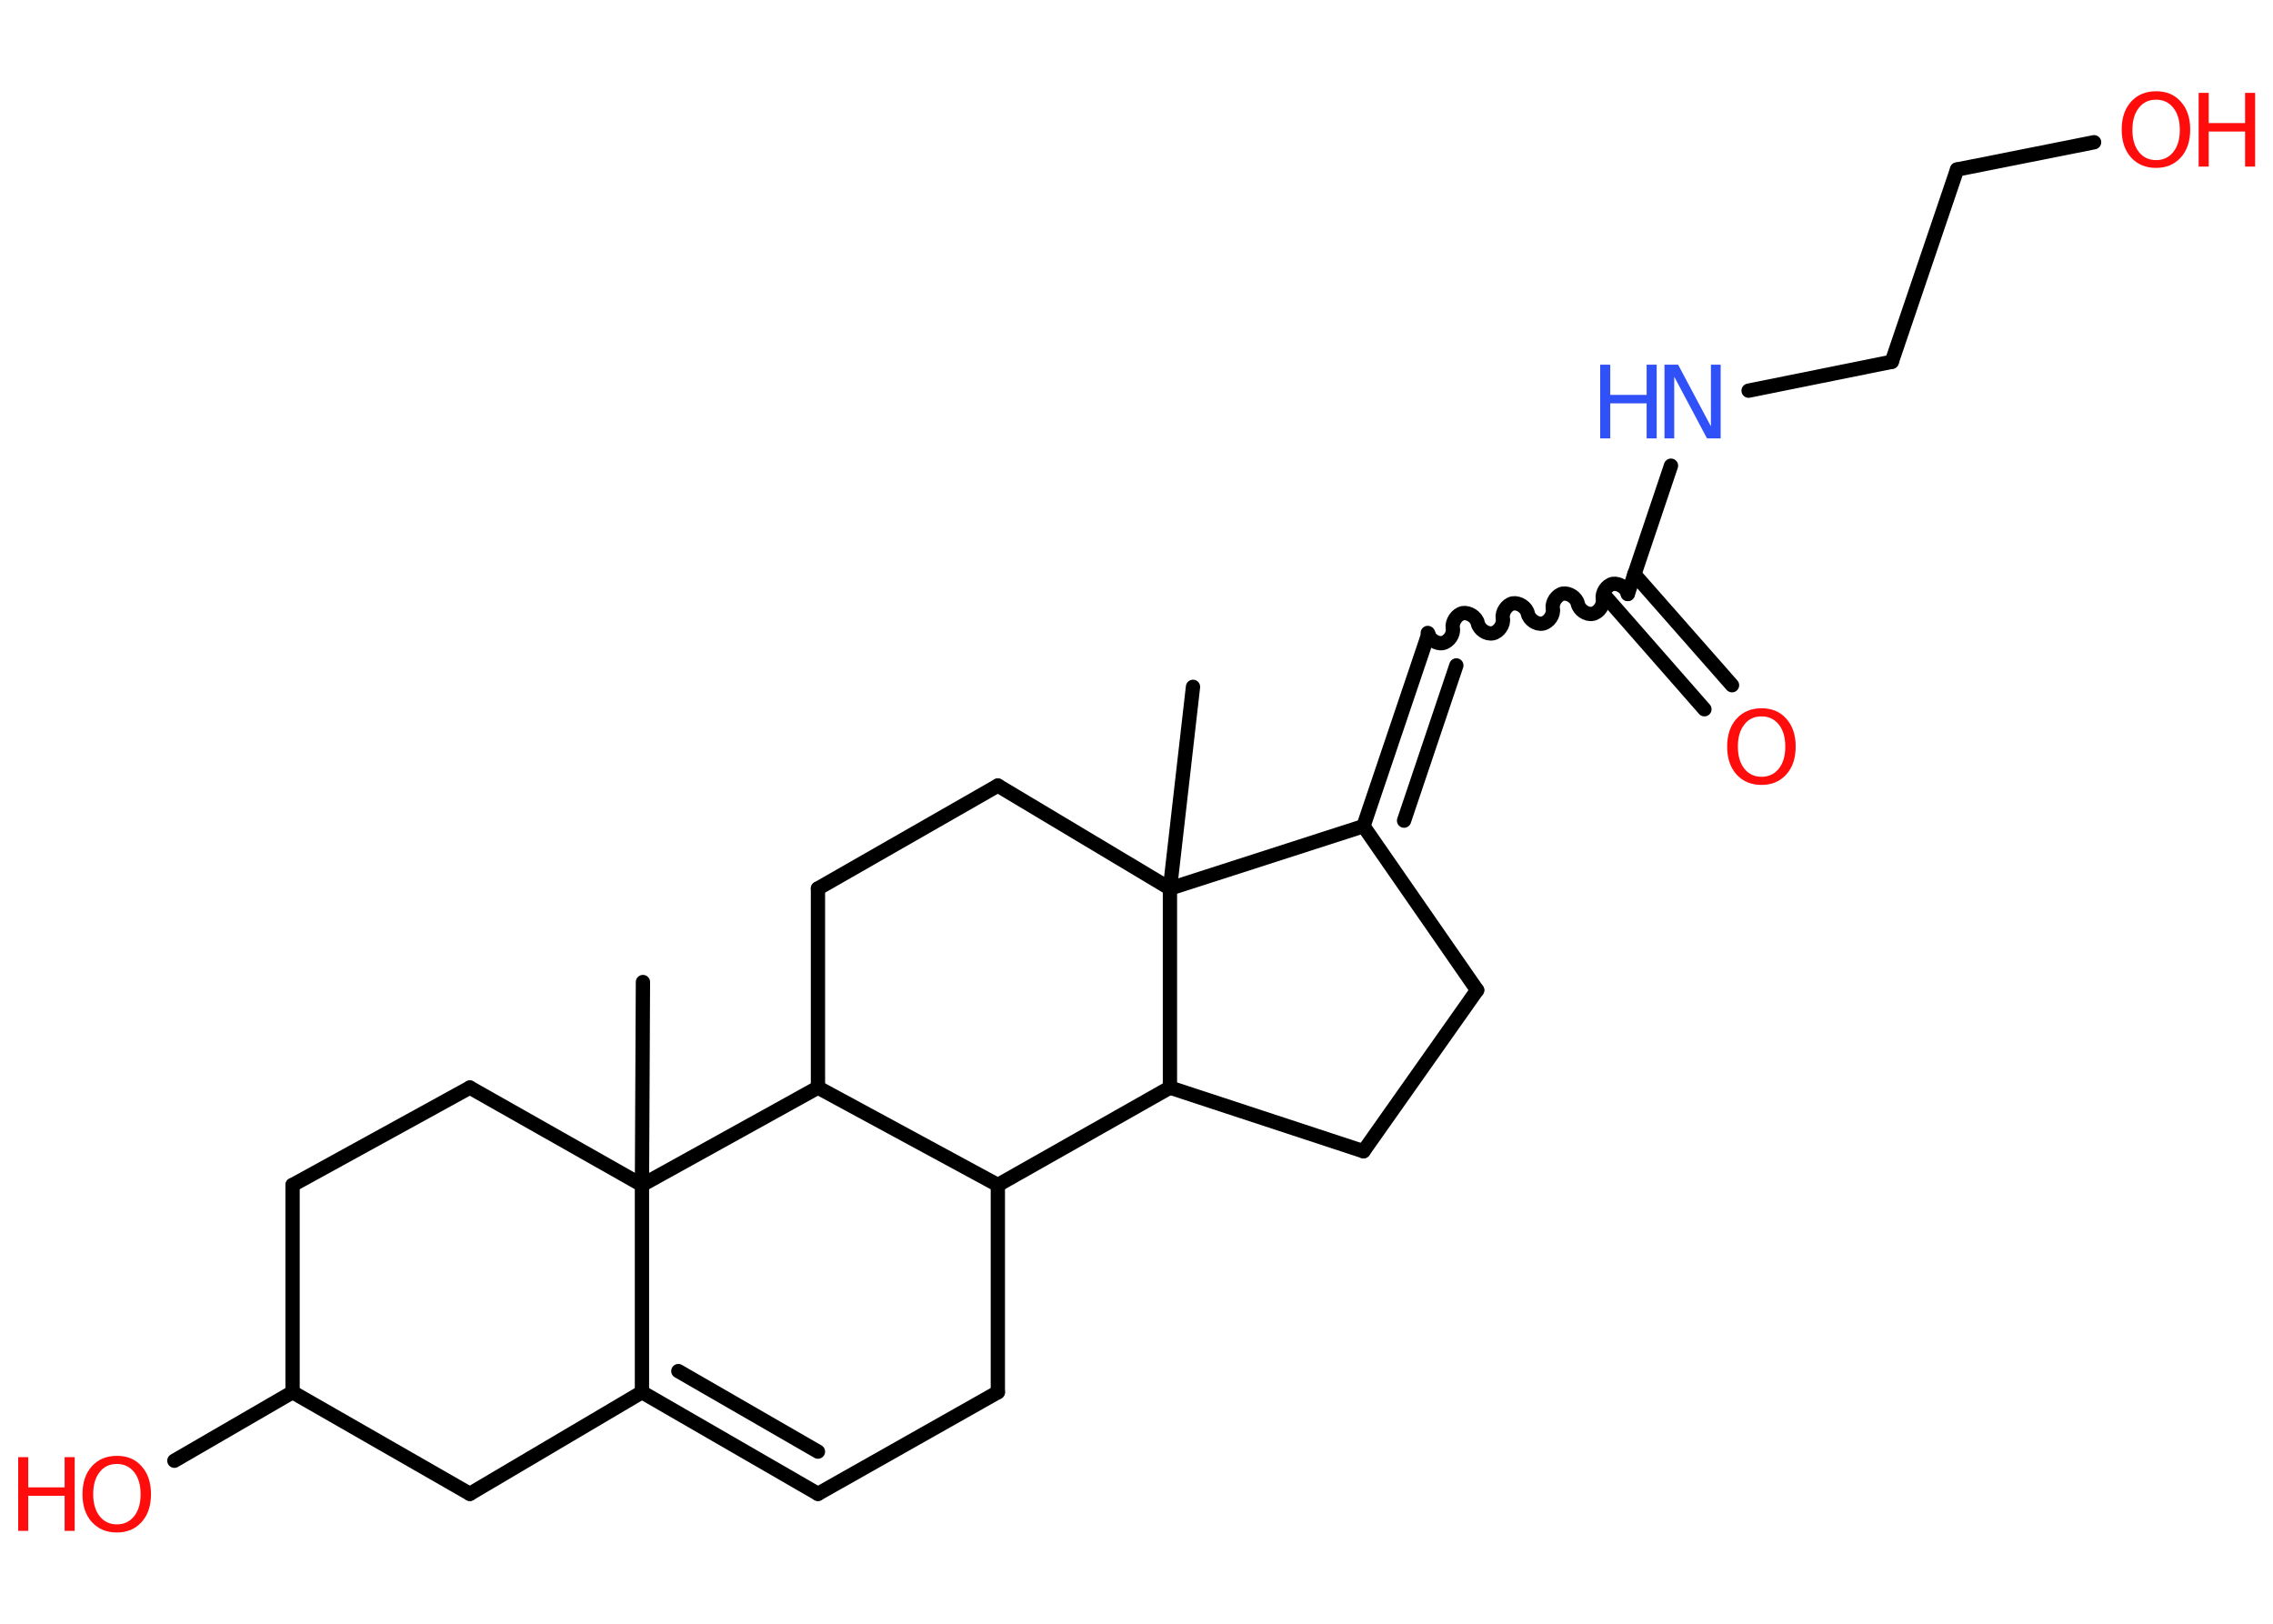 <?xml version='1.0' encoding='UTF-8'?>
<!DOCTYPE svg PUBLIC "-//W3C//DTD SVG 1.1//EN" "http://www.w3.org/Graphics/SVG/1.1/DTD/svg11.dtd">
<svg version='1.2' xmlns='http://www.w3.org/2000/svg' xmlns:xlink='http://www.w3.org/1999/xlink' width='70.0mm' height='50.0mm' viewBox='0 0 70.0 50.0'>
  <desc>Generated by the Chemistry Development Kit (http://github.com/cdk)</desc>
  <g stroke-linecap='round' stroke-linejoin='round' stroke='#000000' stroke-width='.44' fill='#FF0D0D'>
    <rect x='.0' y='.0' width='70.0' height='50.0' fill='#FFFFFF' stroke='none'/>
    <g id='mol1' class='mol'>
      <line id='mol1bnd1' class='bond' x1='36.74' y1='21.15' x2='36.03' y2='27.36'/>
      <line id='mol1bnd2' class='bond' x1='36.03' y1='27.36' x2='30.73' y2='24.19'/>
      <line id='mol1bnd3' class='bond' x1='30.73' y1='24.19' x2='25.19' y2='27.36'/>
      <line id='mol1bnd4' class='bond' x1='25.19' y1='27.36' x2='25.19' y2='33.49'/>
      <line id='mol1bnd5' class='bond' x1='25.19' y1='33.49' x2='30.73' y2='36.49'/>
      <line id='mol1bnd6' class='bond' x1='30.73' y1='36.49' x2='30.73' y2='42.87'/>
      <line id='mol1bnd7' class='bond' x1='30.73' y1='42.87' x2='25.19' y2='46.0'/>
      <g id='mol1bnd8' class='bond'>
        <line x1='19.77' y1='42.87' x2='25.19' y2='46.0'/>
        <line x1='20.89' y1='42.22' x2='25.19' y2='44.7'/>
      </g>
      <line id='mol1bnd9' class='bond' x1='19.77' y1='42.87' x2='14.47' y2='46.0'/>
      <line id='mol1bnd10' class='bond' x1='14.47' y1='46.0' x2='9.01' y2='42.87'/>
      <line id='mol1bnd11' class='bond' x1='9.01' y1='42.87' x2='5.37' y2='44.98'/>
      <line id='mol1bnd12' class='bond' x1='9.01' y1='42.87' x2='9.01' y2='36.49'/>
      <line id='mol1bnd13' class='bond' x1='9.01' y1='36.49' x2='14.47' y2='33.49'/>
      <line id='mol1bnd14' class='bond' x1='14.47' y1='33.49' x2='19.77' y2='36.49'/>
      <line id='mol1bnd15' class='bond' x1='19.77' y1='42.87' x2='19.77' y2='36.49'/>
      <line id='mol1bnd16' class='bond' x1='25.19' y1='33.49' x2='19.77' y2='36.49'/>
      <line id='mol1bnd17' class='bond' x1='19.77' y1='36.49' x2='19.8' y2='30.24'/>
      <line id='mol1bnd18' class='bond' x1='30.73' y1='36.49' x2='36.03' y2='33.49'/>
      <line id='mol1bnd19' class='bond' x1='36.03' y1='27.36' x2='36.03' y2='33.49'/>
      <line id='mol1bnd20' class='bond' x1='36.03' y1='33.49' x2='41.99' y2='35.45'/>
      <line id='mol1bnd21' class='bond' x1='41.99' y1='35.45' x2='45.49' y2='30.49'/>
      <line id='mol1bnd22' class='bond' x1='45.49' y1='30.49' x2='41.99' y2='25.44'/>
      <line id='mol1bnd23' class='bond' x1='36.03' y1='27.36' x2='41.99' y2='25.44'/>
      <g id='mol1bnd24' class='bond'>
        <line x1='43.99' y1='19.52' x2='41.99' y2='25.44'/>
        <line x1='44.85' y1='20.49' x2='43.24' y2='25.27'/>
      </g>
      <path id='mol1bnd25' class='bond' d='M50.13 18.29c-.04 -.19 -.27 -.34 -.46 -.31c-.19 .04 -.34 .27 -.31 .46c.04 .19 -.12 .42 -.31 .46c-.19 .04 -.42 -.12 -.46 -.31c-.04 -.19 -.27 -.34 -.46 -.31c-.19 .04 -.34 .27 -.31 .46c.04 .19 -.12 .42 -.31 .46c-.19 .04 -.42 -.12 -.46 -.31c-.04 -.19 -.27 -.34 -.46 -.31c-.19 .04 -.34 .27 -.31 .46c.04 .19 -.12 .42 -.31 .46c-.19 .04 -.42 -.12 -.46 -.31c-.04 -.19 -.27 -.34 -.46 -.31c-.19 .04 -.34 .27 -.31 .46c.04 .19 -.12 .42 -.31 .46c-.19 .04 -.42 -.12 -.46 -.31' fill='none' stroke='#000000' stroke-width='.44'/>
      <g id='mol1bnd26' class='bond'>
        <line x1='50.33' y1='17.68' x2='53.34' y2='21.1'/>
        <line x1='49.49' y1='18.42' x2='52.49' y2='21.84'/>
      </g>
      <line id='mol1bnd27' class='bond' x1='50.13' y1='18.29' x2='51.46' y2='14.34'/>
      <line id='mol1bnd28' class='bond' x1='53.85' y1='12.03' x2='58.26' y2='11.14'/>
      <line id='mol1bnd29' class='bond' x1='58.26' y1='11.14' x2='60.27' y2='5.22'/>
      <line id='mol1bnd30' class='bond' x1='60.27' y1='5.22' x2='64.49' y2='4.38'/>
      <g id='mol1atm12' class='atom'>
        <path d='M3.6 45.08q-.34 .0 -.53 .25q-.2 .25 -.2 .68q.0 .43 .2 .68q.2 .25 .53 .25q.33 .0 .53 -.25q.2 -.25 .2 -.68q.0 -.43 -.2 -.68q-.2 -.25 -.53 -.25zM3.6 44.83q.48 .0 .76 .32q.29 .32 .29 .86q.0 .54 -.29 .86q-.29 .32 -.76 .32q-.48 .0 -.77 -.32q-.29 -.32 -.29 -.86q.0 -.54 .29 -.86q.29 -.32 .77 -.32z' stroke='none'/>
        <path d='M.56 44.87h.31v.93h1.12v-.93h.31v2.27h-.31v-1.08h-1.12v1.08h-.31v-2.27z' stroke='none'/>
      </g>
      <path id='mol1atm23' class='atom' d='M54.25 22.06q-.34 .0 -.53 .25q-.2 .25 -.2 .68q.0 .43 .2 .68q.2 .25 .53 .25q.33 .0 .53 -.25q.2 -.25 .2 -.68q.0 -.43 -.2 -.68q-.2 -.25 -.53 -.25zM54.25 21.81q.48 .0 .76 .32q.29 .32 .29 .86q.0 .54 -.29 .86q-.29 .32 -.76 .32q-.48 .0 -.77 -.32q-.29 -.32 -.29 -.86q.0 -.54 .29 -.86q.29 -.32 .77 -.32z' stroke='none'/>
      <g id='mol1atm24' class='atom'>
        <path d='M51.27 11.23h.41l1.01 1.9v-1.9h.3v2.27h-.42l-1.01 -1.9v1.9h-.3v-2.27z' stroke='none' fill='#3050F8'/>
        <path d='M49.28 11.23h.31v.93h1.12v-.93h.31v2.27h-.31v-1.08h-1.12v1.08h-.31v-2.27z' stroke='none' fill='#3050F8'/>
      </g>
      <g id='mol1atm27' class='atom'>
        <path d='M66.4 3.07q-.34 .0 -.53 .25q-.2 .25 -.2 .68q.0 .43 .2 .68q.2 .25 .53 .25q.33 .0 .53 -.25q.2 -.25 .2 -.68q.0 -.43 -.2 -.68q-.2 -.25 -.53 -.25zM66.4 2.81q.48 .0 .76 .32q.29 .32 .29 .86q.0 .54 -.29 .86q-.29 .32 -.76 .32q-.48 .0 -.77 -.32q-.29 -.32 -.29 -.86q.0 -.54 .29 -.86q.29 -.32 .77 -.32z' stroke='none'/>
        <path d='M67.71 2.86h.31v.93h1.12v-.93h.31v2.27h-.31v-1.08h-1.12v1.08h-.31v-2.27z' stroke='none'/>
      </g>
    </g>
  </g>
</svg>
